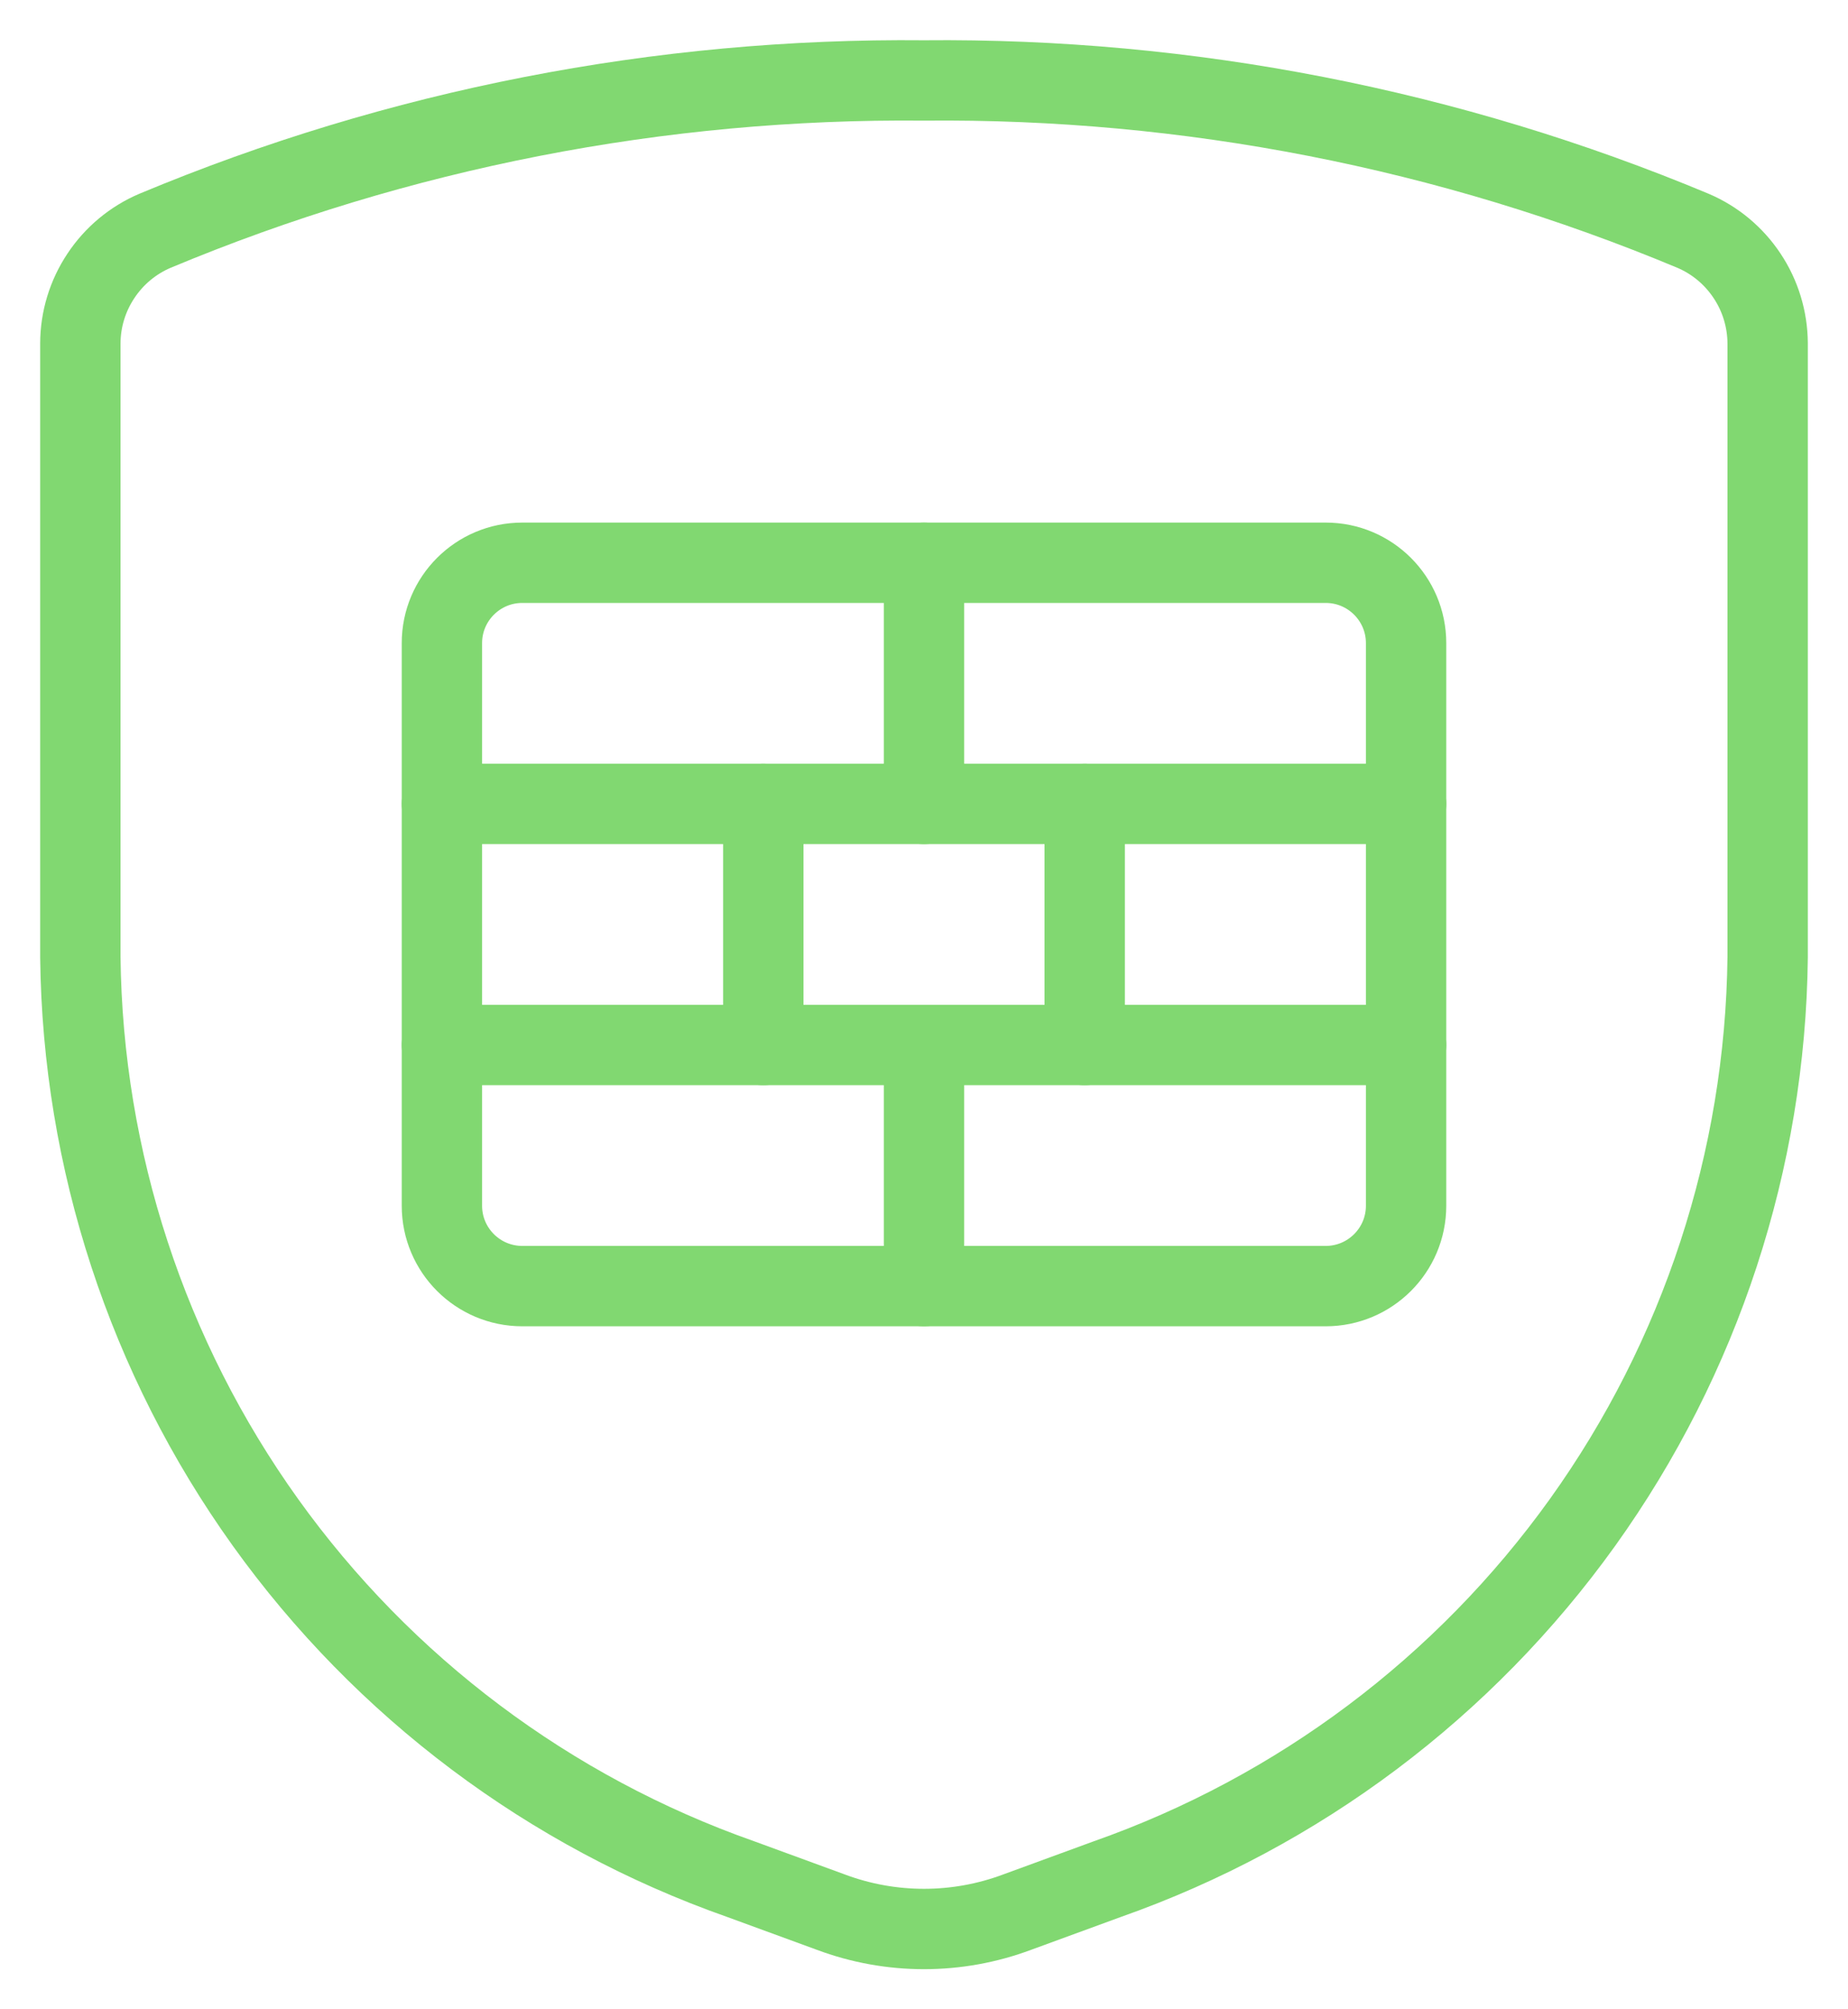 <svg width="23" height="25" viewBox="0 0 23 25" fill="none" xmlns="http://www.w3.org/2000/svg">
<path d="M16.5 7.002H6.5C5.948 7.002 5.5 7.45 5.5 8.002V15.002C5.5 15.554 5.948 16.002 6.5 16.002H16.5C17.052 16.002 17.5 15.554 17.5 15.002V8.002C17.5 7.45 17.052 7.002 16.5 7.002Z" stroke="#81D871" stroke-linecap="round" stroke-linejoin="round"/>
<path d="M5.5 13.002H17.5" stroke="#81D871" stroke-linecap="round" stroke-linejoin="round"/>
<path d="M5.5 10.002H17.5" stroke="#81D871" stroke-linecap="round" stroke-linejoin="round"/>
<path d="M11.5 13.502V16.002" stroke="#81D871" stroke-linecap="round" stroke-linejoin="round"/>
<path d="M9.5 10.002V13.002" stroke="#81D871" stroke-linecap="round" stroke-linejoin="round"/>
<path d="M11.5 7.002V10.002" stroke="#81D871" stroke-linecap="round" stroke-linejoin="round"/>
<path d="M13.5 10.002V13.002" stroke="#81D871" stroke-linecap="round" stroke-linejoin="round"/>
<path d="M1 4.271V11.911C1.029 14.435 1.833 16.889 3.303 18.941C4.774 20.993 6.839 22.543 9.22 23.381L10.34 23.791C11.088 24.071 11.912 24.071 12.66 23.791L13.78 23.381C16.161 22.543 18.226 20.993 19.697 18.941C21.167 16.889 21.971 14.435 22 11.911V4.271C21.998 3.973 21.91 3.681 21.744 3.432C21.579 3.183 21.345 2.988 21.07 2.871C18.04 1.605 14.784 0.969 11.5 1.001C8.216 0.969 4.96 1.605 1.93 2.871C1.655 2.988 1.421 3.183 1.256 3.432C1.09 3.681 1.001 3.973 1 4.271V4.271Z" stroke="#81D871" stroke-linecap="round" stroke-linejoin="round"/>
</svg>
